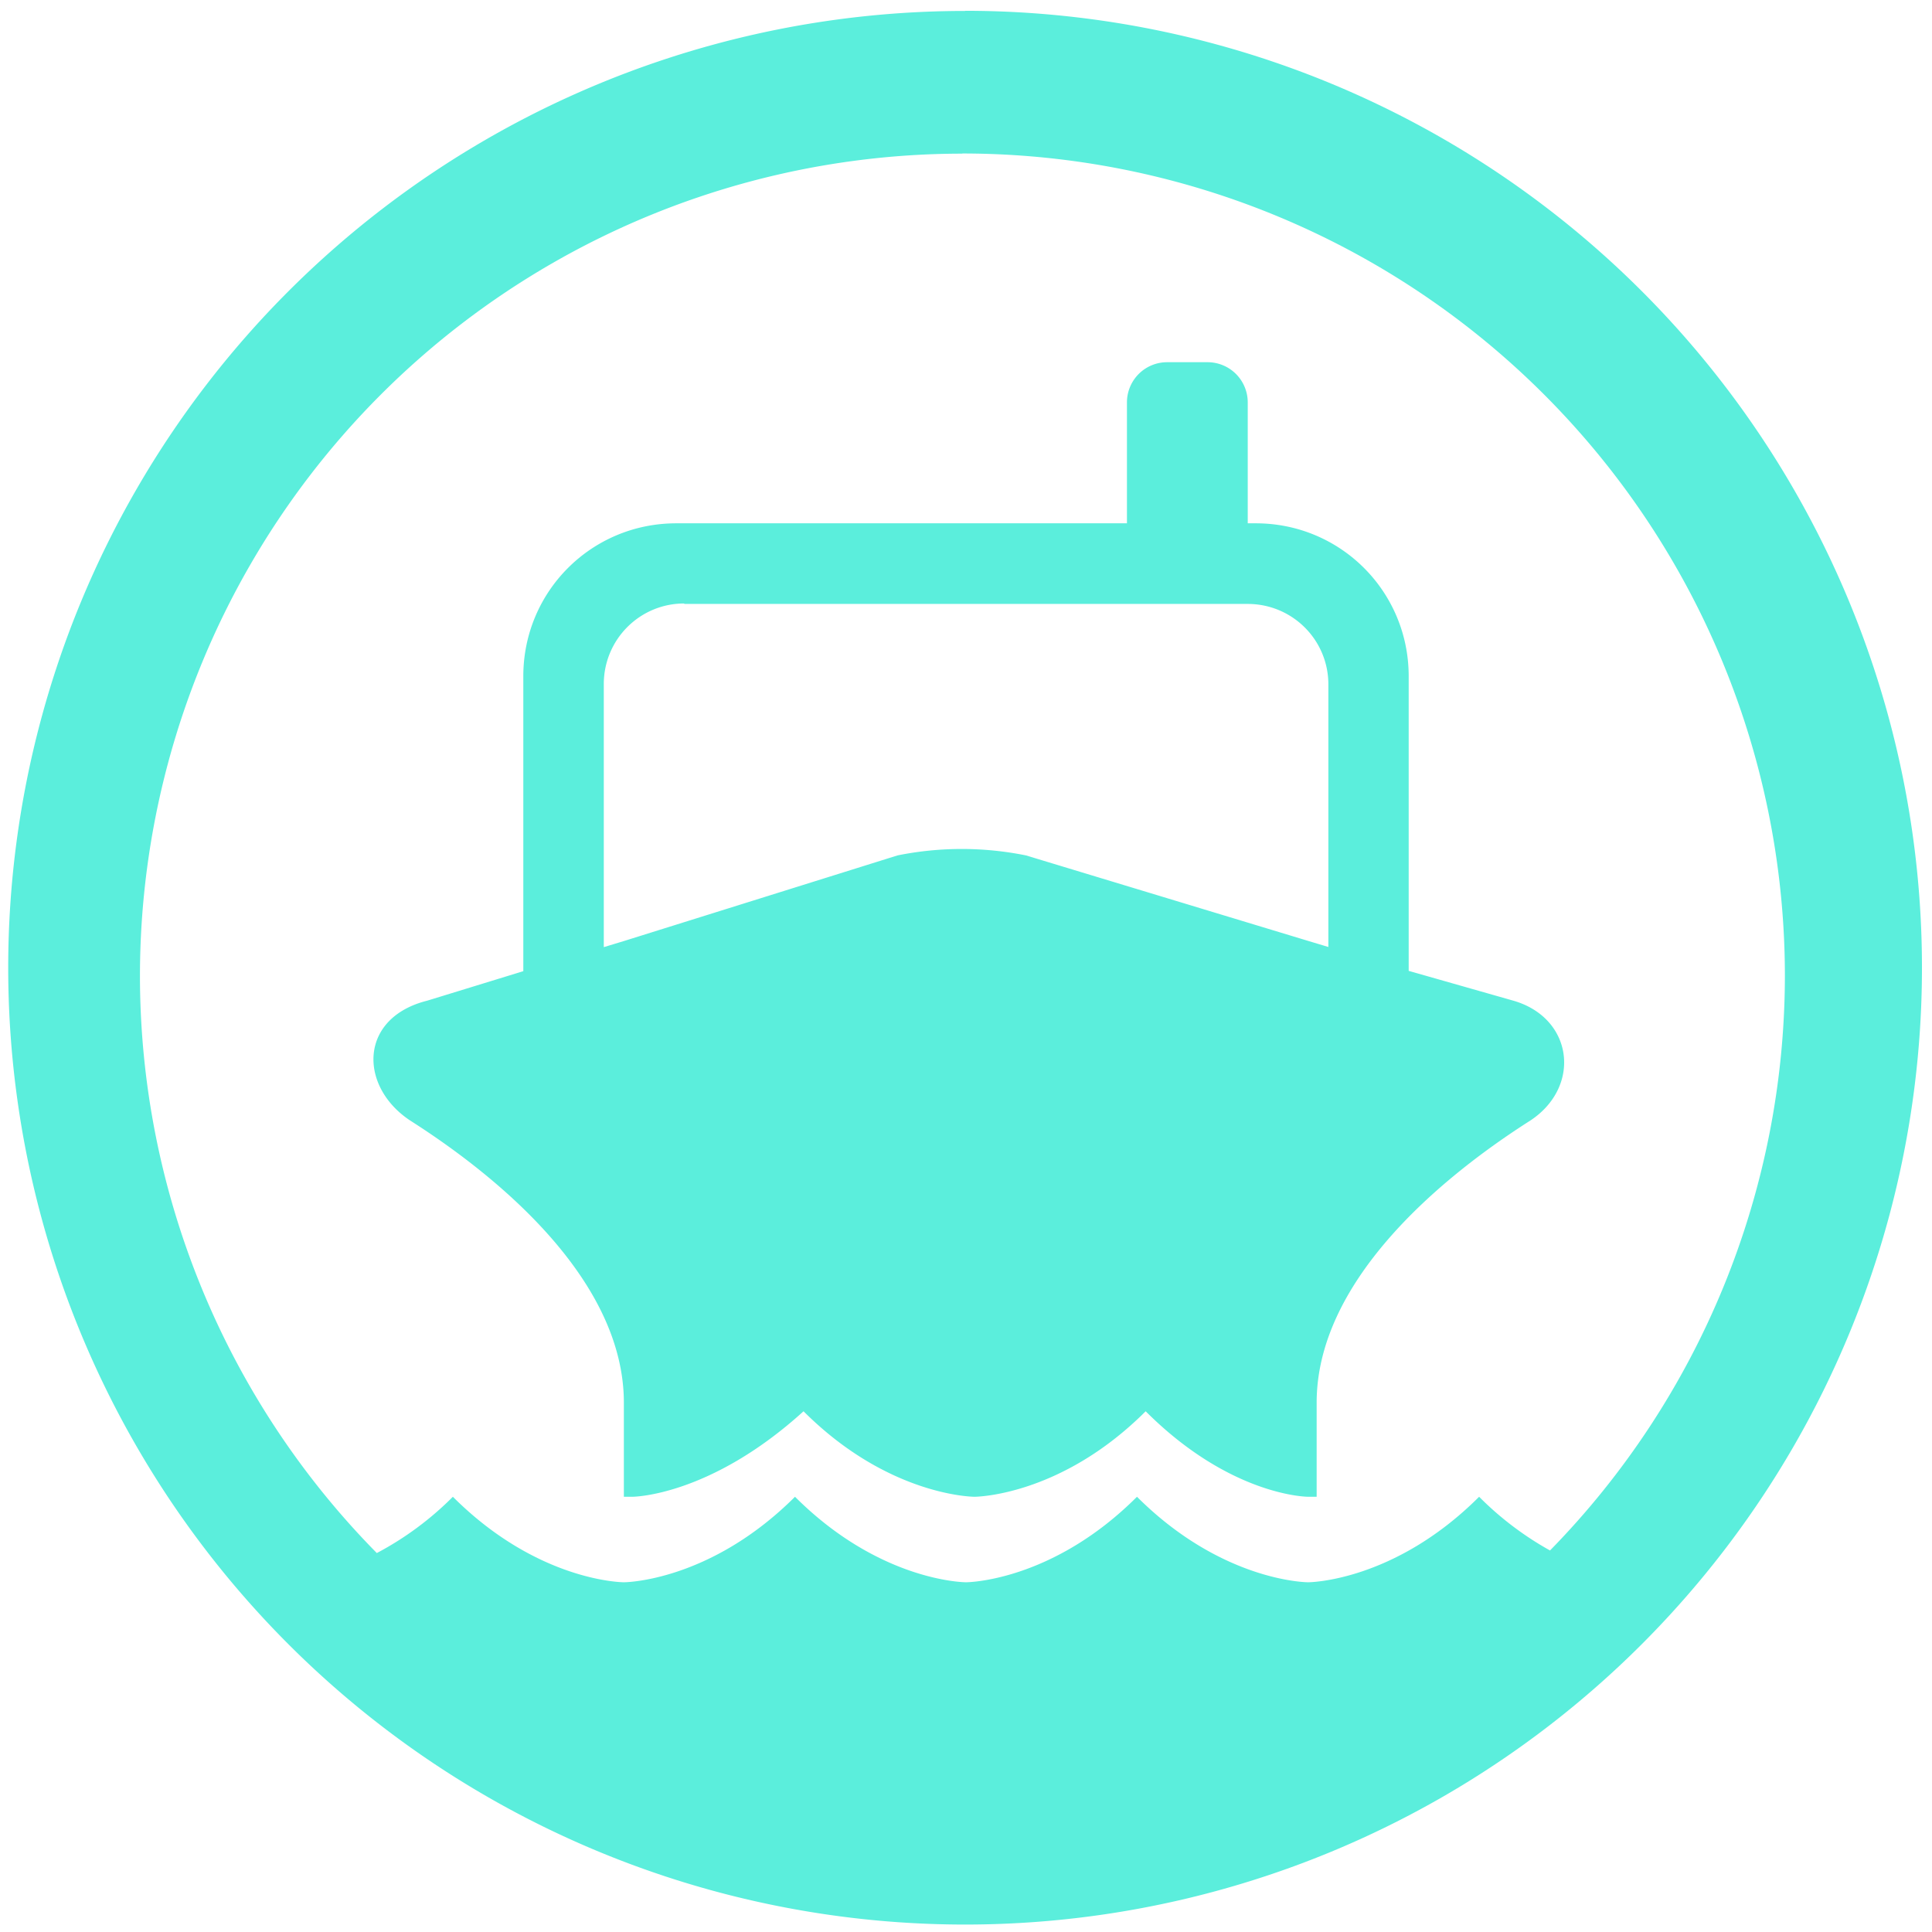 <?xml version="1.0" encoding="UTF-8" standalone="no"?>
<svg
   xmlns:dc="http://purl.org/dc/elements/1.1/"
   xmlns:cc="http://creativecommons.org/ns#"
   xmlns:rdf="http://www.w3.org/1999/02/22-rdf-syntax-ns#"
   xmlns:svg="http://www.w3.org/2000/svg"
   xmlns="http://www.w3.org/2000/svg"
   xmlns:sodipodi="http://sodipodi.sourceforge.net/DTD/sodipodi-0.dtd"
   xmlns:inkscape="http://www.inkscape.org/namespaces/inkscape"
   width="48"
   height="48"
   viewBox="0 0 12.7 12.7"
   version="1.1"
   id="svg4"
   sodipodi:docname="knavalbattle.svg"
   inkscape:version="0.92.4 (5da689c313, 2019-01-14)">
  <defs
     id="defs8" />
  <sodipodi:namedview
     pagecolor="#ffffff"
     bordercolor="#666666"
     borderopacity="1"
     objecttolerance="10"
     gridtolerance="10"
     guidetolerance="10"
     inkscape:pageopacity="0"
     inkscape:pageshadow="2"
     inkscape:window-width="862"
     inkscape:window-height="480"
     id="namedview6"
     showgrid="false"
     inkscape:zoom="4.9166667"
     inkscape:cx="2.1355932"
     inkscape:cy="24"
     inkscape:window-x="0"
     inkscape:window-y="25"
     inkscape:window-maximized="0"
     inkscape:current-layer="svg4" />
  <path
     d="m 6.344,0.072 a 6.29,6.29 0 0 0 -6.29,6.29 6.29,6.29 0 0 0 6.29,6.289 6.29,6.29 0 0 0 6.29,-6.29 6.29,6.29 0 0 0 -6.29,-6.29 z M 6.326,1.009 a 5.407,5.407 0 0 1 5.407,5.407 5.407,5.407 0 0 1 -1.544,3.776 2.086,2.086 0 0 1 -0.466,-0.353 c -0.562,0.562 -1.124,0.562 -1.124,0.562 0,0 -0.562,0 -1.125,-0.562 -0.562,0.562 -1.124,0.562 -1.124,0.562 0,0 -0.562,0 -1.124,-0.562 -0.563,0.562 -1.125,0.562 -1.125,0.562 0,0 -0.562,0 -1.124,-0.562 a 2.066,2.066 0 0 1 -0.5,0.37 A 5.407,5.407 0 0 1 0.92,6.417 5.407,5.407 0 0 1 6.326,1.01 Z M 7.673,2.381 A 0.264,0.264 0 0 0 7.408,2.646 V 3.44 H 4.445 C 3.888,3.44 3.44,3.888 3.44,4.445 V 6.384 L 2.808,6.578 C 2.358,6.691 2.358,7.141 2.695,7.365 3.314,7.759 4.101,8.433 4.101,9.221 v 0.618 h 0.056 c 0,0 0.506,0 1.125,-0.562 0.562,0.562 1.124,0.562 1.124,0.562 0,0 0.563,0 1.125,-0.562 0.562,0.562 1.068,0.562 1.068,0.562 H 8.655 V 9.221 c 0,-0.788 0.787,-1.462 1.406,-1.856 0.337,-0.224 0.28,-0.674 -0.113,-0.787 L 9.26,6.382 V 4.445 C 9.26,3.888 8.812,3.44 8.255,3.44 H 8.202 V 2.646 A 0.264,0.264 0 0 0 7.937,2.381 Z M 4.498,3.97 h 3.704 c 0.293,0 0.53,0.236 0.53,0.529 V 6.225 L 8.599,6.185 6.744,5.623 a 2.13,2.13 0 0 0 -0.844,0 L 4.101,6.186 3.969,6.226 V 4.497 c 0,-0.293 0.236,-0.53 0.529,-0.53 z"
     id="path2"
     inkscape:connector-curvature="0"
     style="fill:#5beedc" />
</svg>
